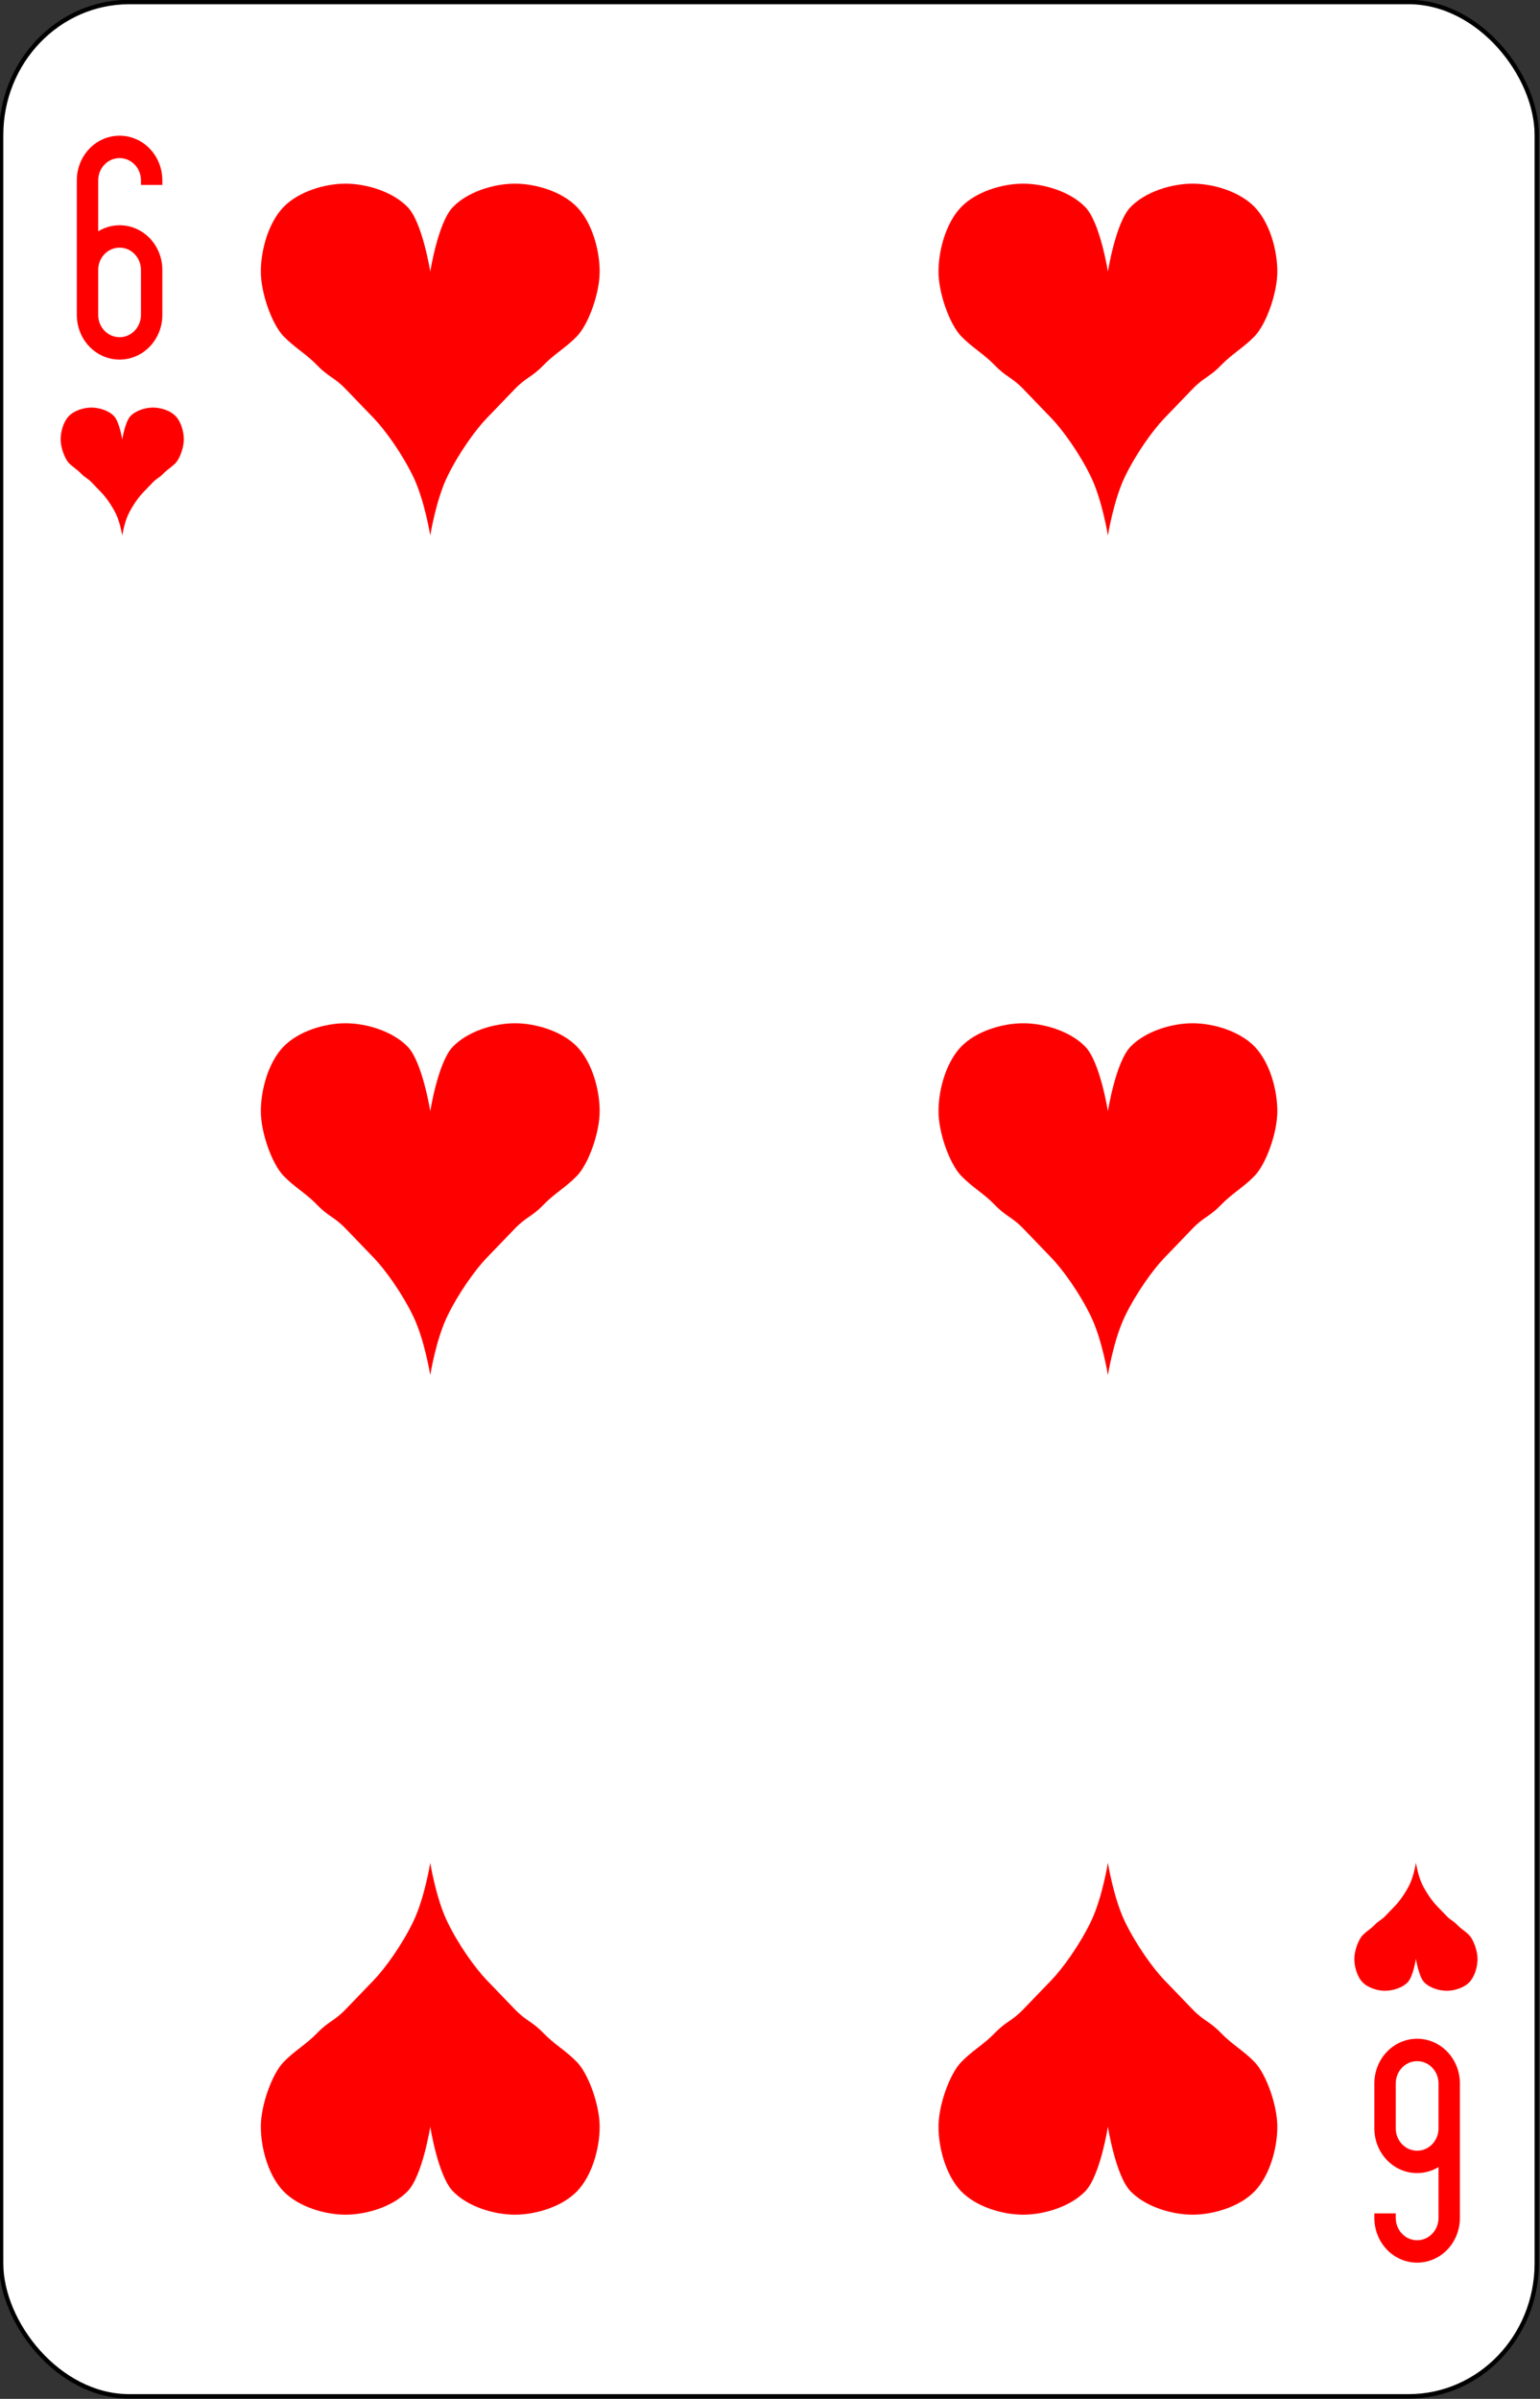 <?xml version="1.0" encoding="UTF-8" standalone="no"?>
<!-- Created with Inkscape (http://www.inkscape.org/) -->

<svg
   id="svg10047"
   height="123.003"
   width="78.994"
   version="1.1"
   viewBox="0 0 78.994 123.003"
   inkscape:version="0.91 r13725"
   sodipodi:docname="russian.svgz"
   xmlns:inkscape="http://www.inkscape.org/namespaces/inkscape"
   xmlns:sodipodi="http://sodipodi.sourceforge.net/DTD/sodipodi-0.dtd"
   xmlns="http://www.w3.org/2000/svg"
   xmlns:svg="http://www.w3.org/2000/svg"
   xmlns:rdf="http://www.w3.org/1999/02/22-rdf-syntax-ns#"
   xmlns:cc="http://creativecommons.org/ns#"
   xmlns:dc="http://purl.org/dc/elements/1.1/">
  <rect x="0" y="0" width="78.994" height="123.003" fill="#333333" stroke="none"/>
  <sodipodi:namedview
     pagecolor="#ffffff"
     bordercolor="#666666"
     borderopacity="1"
     objecttolerance="10"
     gridtolerance="10"
     guidetolerance="10"
     inkscape:pageopacity="0"
     inkscape:pageshadow="2"
     inkscape:window-width="1920"
     inkscape:window-height="1016"
     id="namedview1491"
     showgrid="false"
     inkscape:zoom="1.3479675"
     inkscape:cx="513.5"
     inkscape:cy="307.5"
     inkscape:window-x="0"
     inkscape:window-y="0"
     inkscape:window-maximized="1"
     inkscape:current-layer="svg10047"
     showguides="false"
     inkscape:guide-bbox="true"
     inkscape:snap-grids="true"
     inkscape:showpageshadow="2"
     inkscape:pagecheckerboard="0"
     inkscape:deskcolor="#d1d1d1" />
  <defs
     id="defs10049" />
  <g
     id="heart_6"
     inkscape:label="#heart_6"
     transform="matrix(0.395,0,0,0.41,-533.3,-328.012)">
    <rect
       width="199.409"
       height="299.442"
       rx="16.633"
       ry="16.635"
       x="1350.278"
       y="800.28"
       id="rect10119"
       style="fill:#ffffff;stroke:#000000;stroke-width:0.556" />
    <path
       inkscape:connector-curvature="0"
       d="m 1406,834 c 0,0 1.001,-6.134 2.933,-8.067 1.933,-1.933 5.334,-2.933 8.067,-2.933 2.733,0 6.134,1.001 8.067,2.933 1.933,1.933 2.933,5.334 2.933,8.067 0,2.733 -1.467,6.6 -2.933,8.067 -1.467,1.467 -2.933,2.2 -4.4,3.667 -1.467,1.467 -2.2,1.467 -3.667,2.933 -1.467,1.467 -2.2,2.2 -3.667,3.667 -1.467,1.467 -3.667,4.4 -5.133,7.333 -1.467,2.933 -2.2,7.333 -2.2,7.333 0,0 -0.733,-4.4 -2.2,-7.333 -1.467,-2.933 -3.667,-5.867 -5.133,-7.333 -1.467,-1.467 -2.2,-2.2 -3.667,-3.667 -1.467,-1.467 -2.2,-1.467 -3.667,-2.933 -1.467,-1.467 -2.933,-2.2 -4.4,-3.667 -1.467,-1.467 -2.933,-5.334 -2.933,-8.067 0,-2.733 1.001,-6.134 2.933,-8.067 1.933,-1.933 5.334,-2.933 8.067,-2.933 2.733,0 6.134,1.001 8.067,2.933 1.933,1.933 2.933,8.067 2.933,8.067"
       id="path10121"
       style="fill:#ff0000" />
    <path
       style="fill:#ff0000"
       id="path10123"
       d="m 1494,834 c 0,0 1.001,-6.134 2.933,-8.067 1.933,-1.933 5.334,-2.933 8.067,-2.933 2.733,0 6.134,1.001 8.067,2.933 1.933,1.933 2.933,5.334 2.933,8.067 0,2.733 -1.467,6.6 -2.933,8.067 -1.467,1.467 -2.933,2.2 -4.4,3.667 -1.467,1.467 -2.2,1.467 -3.667,2.933 -1.467,1.467 -2.2,2.2 -3.667,3.667 -1.467,1.467 -3.667,4.4 -5.133,7.333 -1.467,2.933 -2.2,7.333 -2.2,7.333 0,0 -0.733,-4.4 -2.2,-7.333 -1.467,-2.933 -3.667,-5.867 -5.133,-7.333 -1.467,-1.467 -2.2,-2.2 -3.667,-3.667 -1.467,-1.467 -2.2,-1.467 -3.667,-2.933 -1.467,-1.467 -2.933,-2.2 -4.4,-3.667 -1.467,-1.467 -2.933,-5.334 -2.933,-8.067 0,-2.733 1.001,-6.134 2.933,-8.067 1.933,-1.933 5.334,-2.933 8.067,-2.933 2.733,0 6.134,1.001 8.067,2.933 1.933,1.933 2.933,8.067 2.933,8.067"
       inkscape:connector-curvature="0" />
    <path
       style="fill:#ff0000"
       id="path10125"
       d="m 1406,939 c 0,0 1.001,-6.134 2.933,-8.067 1.933,-1.933 5.334,-2.933 8.067,-2.933 2.733,0 6.134,1.001 8.067,2.933 1.933,1.933 2.933,5.334 2.933,8.067 0,2.733 -1.467,6.6 -2.933,8.067 -1.467,1.467 -2.933,2.2 -4.4,3.667 -1.467,1.467 -2.2,1.467 -3.667,2.933 -1.467,1.467 -2.2,2.2 -3.667,3.667 -1.467,1.467 -3.667,4.4 -5.133,7.333 -1.467,2.933 -2.2,7.333 -2.2,7.333 0,0 -0.733,-4.4 -2.2,-7.333 -1.467,-2.933 -3.667,-5.867 -5.133,-7.333 -1.467,-1.467 -2.2,-2.2 -3.667,-3.667 -1.467,-1.467 -2.2,-1.467 -3.667,-2.933 -1.467,-1.467 -2.933,-2.2 -4.4,-3.667 -1.467,-1.467 -2.933,-5.334 -2.933,-8.067 0,-2.733 1.001,-6.134 2.933,-8.067 1.933,-1.933 5.334,-2.933 8.067,-2.933 2.733,0 6.134,1.001 8.067,2.933 1.933,1.933 2.933,8.067 2.933,8.067"
       inkscape:connector-curvature="0" />
    <path
       inkscape:connector-curvature="0"
       d="m 1494,939 c 0,0 1.001,-6.134 2.933,-8.067 1.933,-1.933 5.334,-2.933 8.067,-2.933 2.733,0 6.134,1.001 8.067,2.933 1.933,1.933 2.933,5.334 2.933,8.067 0,2.733 -1.467,6.6 -2.933,8.067 -1.467,1.467 -2.933,2.2 -4.4,3.667 -1.467,1.467 -2.2,1.467 -3.667,2.933 -1.467,1.467 -2.2,2.2 -3.667,3.667 -1.467,1.467 -3.667,4.4 -5.133,7.333 -1.467,2.933 -2.2,7.333 -2.2,7.333 0,0 -0.733,-4.4 -2.2,-7.333 -1.467,-2.933 -3.667,-5.867 -5.133,-7.333 -1.467,-1.467 -2.2,-2.2 -3.667,-3.667 -1.467,-1.467 -2.2,-1.467 -3.667,-2.933 -1.467,-1.467 -2.933,-2.2 -4.4,-3.667 -1.467,-1.467 -2.933,-5.334 -2.933,-8.067 0,-2.733 1.001,-6.134 2.933,-8.067 1.933,-1.933 5.334,-2.933 8.067,-2.933 2.733,0 6.134,1.001 8.067,2.933 1.933,1.933 2.933,8.067 2.933,8.067"
       id="path10127"
       style="fill:#ff0000" />
    <path
       style="fill:#ff0000"
       id="path10131"
       d="m 1406,1066 c 0,0 1.001,6.134 2.933,8.067 1.933,1.933 5.334,2.933 8.067,2.933 2.733,0 6.134,-1.001 8.067,-2.933 1.933,-1.933 2.933,-5.334 2.933,-8.067 0,-2.733 -1.467,-6.6 -2.933,-8.067 -1.467,-1.467 -2.933,-2.2 -4.4,-3.667 -1.467,-1.467 -2.2,-1.467 -3.667,-2.933 -1.467,-1.467 -2.2,-2.2 -3.667,-3.667 -1.467,-1.467 -3.667,-4.4 -5.133,-7.333 -1.467,-2.933 -2.2,-7.333 -2.2,-7.333 0,0 -0.733,4.4 -2.2,7.333 -1.467,2.933 -3.667,5.867 -5.133,7.333 -1.467,1.467 -2.2,2.2 -3.667,3.667 -1.467,1.467 -2.2,1.467 -3.667,2.933 -1.467,1.467 -2.933,2.2 -4.4,3.667 -1.467,1.467 -2.933,5.334 -2.933,8.067 0,2.733 1.001,6.134 2.933,8.067 1.933,1.933 5.334,2.933 8.067,2.933 2.733,0 6.134,-1.001 8.067,-2.933 1.933,-1.933 2.933,-8.067 2.933,-8.067"
       inkscape:connector-curvature="0" />
    <path
       inkscape:connector-curvature="0"
       d="m 1494,1066 c 0,0 1.001,6.134 2.933,8.067 1.933,1.933 5.334,2.933 8.067,2.933 2.733,0 6.134,-1.001 8.067,-2.933 1.933,-1.933 2.933,-5.334 2.933,-8.067 0,-2.733 -1.467,-6.6 -2.933,-8.067 -1.467,-1.467 -2.933,-2.2 -4.4,-3.667 -1.467,-1.467 -2.2,-1.467 -3.667,-2.933 -1.467,-1.467 -2.2,-2.2 -3.667,-3.667 -1.467,-1.467 -3.667,-4.4 -5.133,-7.333 -1.467,-2.933 -2.2,-7.333 -2.2,-7.333 0,0 -0.733,4.4 -2.2,7.333 -1.467,2.933 -3.667,5.867 -5.133,7.333 -1.467,1.467 -2.2,2.2 -3.667,3.667 -1.467,1.467 -2.2,1.467 -3.667,2.933 -1.467,1.467 -2.933,2.2 -4.4,3.667 -1.467,1.467 -2.933,5.334 -2.933,8.067 0,2.733 1.001,6.134 2.933,8.067 1.933,1.933 5.334,2.933 8.067,2.933 2.733,0 6.134,-1.001 8.067,-2.933 1.933,-1.933 2.933,-8.067 2.933,-8.067"
       id="path10133"
       style="fill:#ff0000" />
    <path
       inkscape:connector-curvature="0"
       d="m 1366,855 c 0,0 0.364,-2.231 1.067,-2.933 0.703,-0.703 1.94,-1.067 2.933,-1.067 0.994,0 2.231,0.364 2.933,1.067 0.703,0.703 1.067,1.94 1.067,2.933 0,0.994 -0.533,2.4 -1.067,2.933 -0.533,0.533 -1.067,0.8 -1.6,1.333 -0.533,0.533 -0.8,0.533 -1.333,1.067 -0.533,0.533 -0.8,0.8 -1.333,1.333 -0.533,0.533 -1.333,1.6 -1.867,2.667 -0.533,1.067 -0.8,2.667 -0.8,2.667 0,0 -0.267,-1.6 -0.8,-2.667 -0.533,-1.067 -1.333,-2.133 -1.867,-2.667 -0.533,-0.533 -0.8,-0.8 -1.333,-1.333 -0.533,-0.533 -0.8,-0.533 -1.333,-1.067 -0.533,-0.533 -1.067,-0.8 -1.6,-1.333 -0.533,-0.533 -1.067,-1.94 -1.067,-2.933 0,-0.994 0.364,-2.231 1.067,-2.933 0.703,-0.703 1.94,-1.067 2.933,-1.067 0.994,0 2.231,0.364 2.933,1.067 0.703,0.703 1.067,2.933 1.067,2.933"
       id="path10135"
       style="fill:#ff0000" />
    <path
       inkscape:connector-curvature="0"
       d="m 1534,1045 c 0,0 -0.364,2.231 -1.067,2.933 -0.703,0.703 -1.94,1.067 -2.933,1.067 -0.994,0 -2.231,-0.364 -2.933,-1.067 -0.703,-0.703 -1.067,-1.94 -1.067,-2.933 0,-0.994 0.533,-2.4 1.067,-2.933 0.533,-0.533 1.067,-0.8 1.6,-1.333 0.533,-0.533 0.8,-0.533 1.333,-1.067 0.533,-0.533 0.8,-0.8 1.333,-1.333 0.533,-0.533 1.333,-1.6 1.867,-2.667 0.533,-1.067 0.8,-2.667 0.8,-2.667 0,0 0.267,1.6 0.8,2.667 0.533,1.067 1.333,2.133 1.867,2.667 0.533,0.533 0.8,0.8 1.333,1.333 0.533,0.533 0.8,0.533 1.333,1.067 0.533,0.533 1.067,0.8 1.6,1.333 0.533,0.533 1.067,1.94 1.067,2.933 0,0.994 -0.364,2.231 -1.067,2.933 -0.703,0.703 -1.94,1.067 -2.933,1.067 -0.994,0 -2.231,-0.364 -2.933,-1.067 -0.703,-0.703 -1.067,-2.933 -1.067,-2.933"
       id="path10137"
       style="fill:#ff0000" />
    <path
       style="fill:#ff0000"
       id="path206-1-3"
       d="m 1534.155,1083 c 3.077,0 5.554,-2.498 5.554,-5.6 v -11.2 -5.6 c 0,-3.102 -2.477,-5.6 -5.554,-5.6 -3.077,0 -5.555,2.498 -5.555,5.6 v 5.6 c 0,3.102 2.477,5.6 5.555,5.6 1.013,0 1.962,-0.279 2.777,-0.753 v 6.353 c 0,1.551 -1.239,2.8 -2.777,2.8 -1.539,0 -2.777,-1.249 -2.777,-2.8 v -0.56 h -2.777 v 0.56 c 0,3.102 2.477,5.6 5.555,5.6 m 0,-14 c -1.539,0 -2.777,-1.249 -2.777,-2.8 v -5.6 c 0,-1.551 1.238,-2.8 2.777,-2.8 1.539,0 2.777,1.249 2.777,2.8 v 5.6 c 0,1.551 -1.239,2.8 -2.777,2.8"
       inkscape:connector-curvature="0" />
    <path
       style="fill:#ff0000"
       id="path206-0-2"
       d="m 1365.655,817 c -3.077,0 -5.554,2.498 -5.554,5.6 v 11.2 5.6 c 0,3.102 2.477,5.6 5.554,5.6 3.077,0 5.555,-2.498 5.555,-5.6 v -5.6 c 0,-3.102 -2.477,-5.6 -5.555,-5.6 -1.013,0 -1.962,0.28 -2.777,0.753 v -6.353 c 0,-1.551 1.239,-2.8 2.777,-2.8 1.539,0 2.777,1.249 2.777,2.8 v 0.56 h 2.777 v -0.56 c 0,-3.102 -2.477,-5.6 -5.555,-5.6 m 0,14 c 1.539,0 2.777,1.249 2.777,2.8 v 5.6 c 0,1.551 -1.239,2.8 -2.777,2.8 -1.539,0 -2.777,-1.249 -2.777,-2.8 v -5.6 c 0,-1.551 1.239,-2.8 2.777,-2.8"
       inkscape:connector-curvature="0" />
  </g>
</svg>

